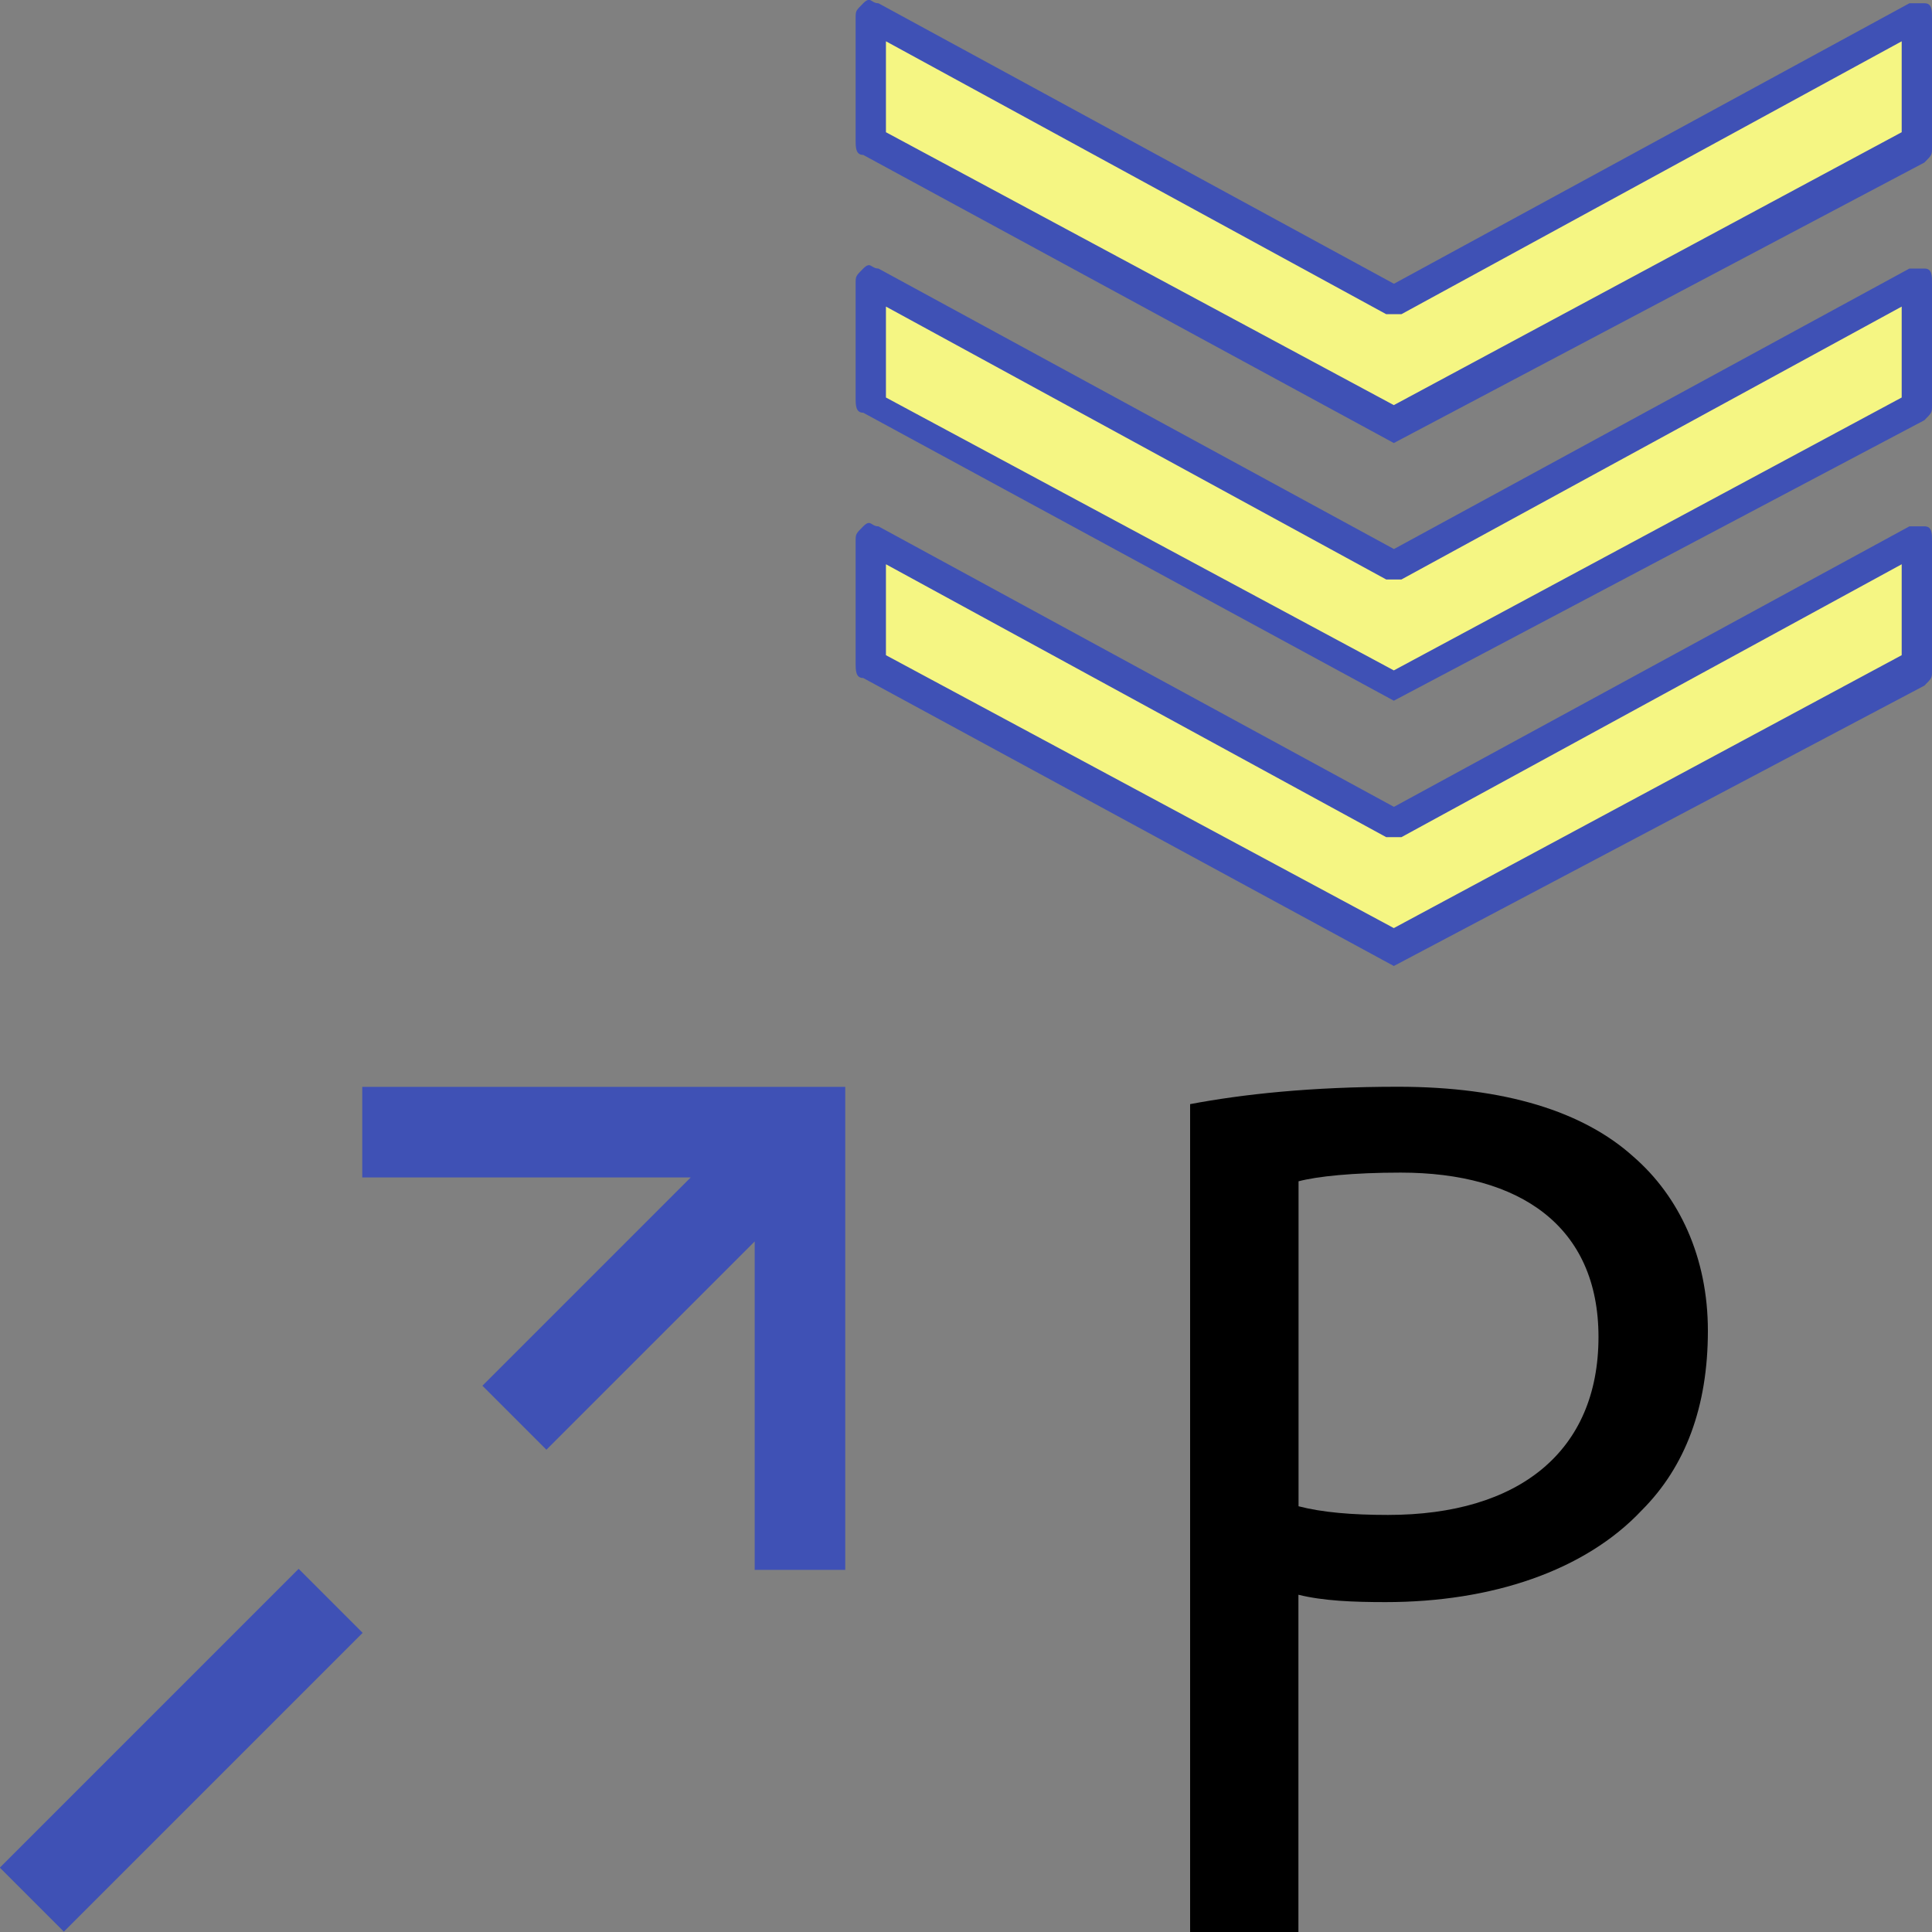 <?xml version="1.0" encoding="UTF-8"?>
<!DOCTYPE svg PUBLIC '-//W3C//DTD SVG 1.0//EN'
          'http://www.w3.org/TR/2001/REC-SVG-20010904/DTD/svg10.dtd'>
<svg style="fill-opacity:1; color-rendering:auto; color-interpolation:auto; text-rendering:auto; stroke:black; stroke-linecap:square; stroke-miterlimit:10; shape-rendering:auto; stroke-opacity:1; fill:black; stroke-dasharray:none; font-weight:normal; stroke-width:1; font-family:'Arial'; font-style:normal; stroke-linejoin:miter; font-size:12px; stroke-dashoffset:0; image-rendering:auto;" xmlns="http://www.w3.org/2000/svg" width="0.167in" viewBox="0 0 16 16" xmlns:xlink="http://www.w3.org/1999/xlink" height="0.167in"
><rect x="0" y="0" width="16" height="16" fill="#808080" stroke="none"/><!--Generated by the Batik Graphics2D SVG Generator--><defs id="genericDefs"
  /><g
  ><defs id="defs1"
    ><radialGradient transform="matrix(0.79 0.0 -226.785 0.79 0.0 -322.692)" gradientUnits="userSpaceOnUse" style="color-interpolation:sRGB;" r="4.197" cx="301.634" id="gradient1" cy="410.765" fx="301.634" fy="410.765" spreadMethod="pad"
      ><stop style="stop-color:white;" offset="0%"
        /><stop style="stop-color:rgb(245,246,131);" offset="100%"
      /></radialGradient
      ><radialGradient transform="matrix(0.79 0.0 -226.785 0.79 0.0 -322.692)" gradientUnits="userSpaceOnUse" style="color-interpolation:sRGB;" r="4.198" cx="301.634" id="gradient2" cy="413.5" fx="301.634" fy="413.5" spreadMethod="pad"
      ><stop style="stop-color:white;" offset="0%"
        /><stop style="stop-color:rgb(245,246,131);" offset="100%"
      /></radialGradient
      ><radialGradient transform="matrix(0.79 0.0 -226.785 0.79 0.0 -322.692)" gradientUnits="userSpaceOnUse" style="color-interpolation:sRGB;" r="4.197" cx="301.634" id="gradient3" cy="416.234" fx="301.634" fy="416.234" spreadMethod="pad"
      ><stop style="stop-color:white;" offset="0%"
        /><stop style="stop-color:rgb(245,246,131);" offset="100%"
      /></radialGradient
      ><clipPath clipPathUnits="userSpaceOnUse" id="clipPath1"
      ><path d="M0 0 L16 0 L16 16 L0 16 L0 0 Z"
      /></clipPath
      ><clipPath clipPathUnits="userSpaceOnUse" id="clipPath2"
      ><path d="M0 0 L0 16 L16 16 L16 0 Z"
      /></clipPath
      ><clipPath clipPathUnits="userSpaceOnUse" id="clipPath3"
      ><path d="M10.691 3.184 L-0.623 14.498 L10.691 25.811 L22.004 14.498 Z"
      /></clipPath
    ></defs
    ><g style="fill:rgb(63,81,181); text-rendering:geometricPrecision; stroke:rgb(63,81,181);"
    ><path d="M3 9.001 L3 9.751 L5.72 9.751 L3.995 11.476 L4.525 12.006 L6.25 10.281 L6.25 13.001 L7 13.001 L7 9.001 Z" style="stroke:none; clip-path:url(#clipPath2);"
    /></g
    ><g style="fill:rgb(63,81,181); text-rendering:geometricPrecision; stroke:rgb(63,81,181);" transform="matrix(0.707,-0.707,0.707,0.707,-9.811,5.308)"
    ><rect x="-0.247" y="14.122" width="3.5" style="clip-path:url(#clipPath3); stroke:none;" height="0.75"
    /></g
    ><g style="fill:url(#gradient1); text-rendering:geometricPrecision; stroke:url(#gradient1);"
    ><path d="M15.874 1.158 L11.543 3.543 L7.212 1.158 L7.212 0.153 L11.543 2.476 L15.874 0.153 Z" style="stroke:none; clip-path:url(#clipPath2);"
    /></g
    ><g style="fill:rgb(63,81,181); text-rendering:geometricPrecision; stroke:rgb(63,81,181);"
    ><path d="M11.543 3.669 C11.543 3.669 11.48 3.669 11.543 3.669 L7.149 1.283 C7.086 1.283 7.086 1.22 7.086 1.157 L7.086 0.153 C7.086 0.09 7.086 0.09 7.149 0.027 C7.212 -0.036 7.212 0.027 7.275 0.027 L11.544 2.35 L15.813 0.027 C15.876 0.027 15.876 0.027 15.939 0.027 C16.002 0.027 16 0.091 16 0.153 L16 1.22 C16 1.283 16 1.283 15.937 1.346 L11.543 3.669 C11.606 3.669 11.543 3.669 11.543 3.669 ZM7.337 1.095 L11.543 3.355 L15.749 1.095 L15.749 0.342 L11.606 2.602 C11.543 2.602 11.543 2.602 11.48 2.602 L7.337 0.342 L7.337 1.095 Z" style="stroke:none; clip-path:url(#clipPath2);"
    /></g
    ><g style="fill:url(#gradient2); text-rendering:geometricPrecision; stroke:url(#gradient2);"
    ><path d="M15.874 3.355 L11.543 5.677 L7.212 3.355 L7.212 2.288 L11.543 4.673 L15.874 2.288 Z" style="stroke:none; clip-path:url(#clipPath2);"
    /></g
    ><g style="fill:rgb(63,81,181); text-rendering:geometricPrecision; stroke:rgb(63,81,181);"
    ><path d="M11.543 5.803 C11.543 5.803 11.48 5.803 11.543 5.803 L7.149 3.418 C7.086 3.418 7.086 3.355 7.086 3.292 L7.086 2.35 C7.086 2.287 7.086 2.287 7.149 2.224 C7.212 2.161 7.212 2.224 7.275 2.224 L11.544 4.547 L15.813 2.224 C15.876 2.224 15.876 2.224 15.939 2.224 C16.002 2.224 16 2.288 16 2.35 L16 3.354 C16 3.417 16 3.417 15.937 3.48 L11.543 5.803 C11.606 5.803 11.543 5.803 11.543 5.803 ZM7.337 3.292 L11.543 5.552 L15.749 3.292 L15.749 2.539 L11.606 4.799 C11.543 4.799 11.543 4.799 11.48 4.799 L7.337 2.539 L7.337 3.292 Z" style="stroke:none; clip-path:url(#clipPath2);"
    /></g
    ><g style="fill:url(#gradient3); text-rendering:geometricPrecision; stroke:url(#gradient3);"
    ><path d="M15.874 5.489 L11.543 7.874 L7.212 5.489 L7.212 4.485 L11.543 6.807 L15.874 4.485 Z" style="stroke:none; clip-path:url(#clipPath2);"
    /></g
    ><g style="fill:rgb(63,81,181); text-rendering:geometricPrecision; stroke:rgb(63,81,181);"
    ><path d="M11.543 8 C11.543 8 11.48 8 11.543 8 L7.149 5.615 C7.086 5.615 7.086 5.552 7.086 5.489 L7.086 4.485 C7.086 4.422 7.086 4.422 7.149 4.359 C7.212 4.296 7.212 4.359 7.275 4.359 L11.544 6.682 L15.813 4.359 C15.876 4.359 15.876 4.359 15.939 4.359 C16.002 4.359 16 4.422 16 4.485 L16 5.552 C16 5.615 16 5.615 15.937 5.678 L11.543 8 C11.606 8 11.543 8 11.543 8 ZM7.337 5.426 L11.543 7.686 L15.749 5.426 L15.749 4.673 L11.606 6.933 C11.543 6.933 11.543 6.933 11.48 6.933 L7.337 4.673 L7.337 5.426 Z" style="stroke:none; clip-path:url(#clipPath2);"
    /></g
    ><g style="text-rendering:geometricPrecision;"
    ><path d="M9.856 9.144 C10.289 9.062 10.856 9 11.577 9 C12.464 9 13.113 9.206 13.526 9.578 C13.907 9.908 14.144 10.413 14.144 11.021 C14.144 11.65 13.958 12.145 13.598 12.506 C13.125 13.01 12.351 13.268 11.475 13.268 C11.206 13.268 10.959 13.258 10.753 13.207 L10.753 16 L9.856 16 L9.856 9.144 ZM10.753 12.474 C10.949 12.525 11.196 12.546 11.495 12.546 C12.578 12.546 13.238 12.02 13.238 11.072 C13.238 10.155 12.588 9.711 11.599 9.711 C11.207 9.711 10.908 9.742 10.754 9.783 L10.754 12.474 Z" style="stroke:none; clip-path:url(#clipPath2);"
    /></g
  ></g
></svg
>
